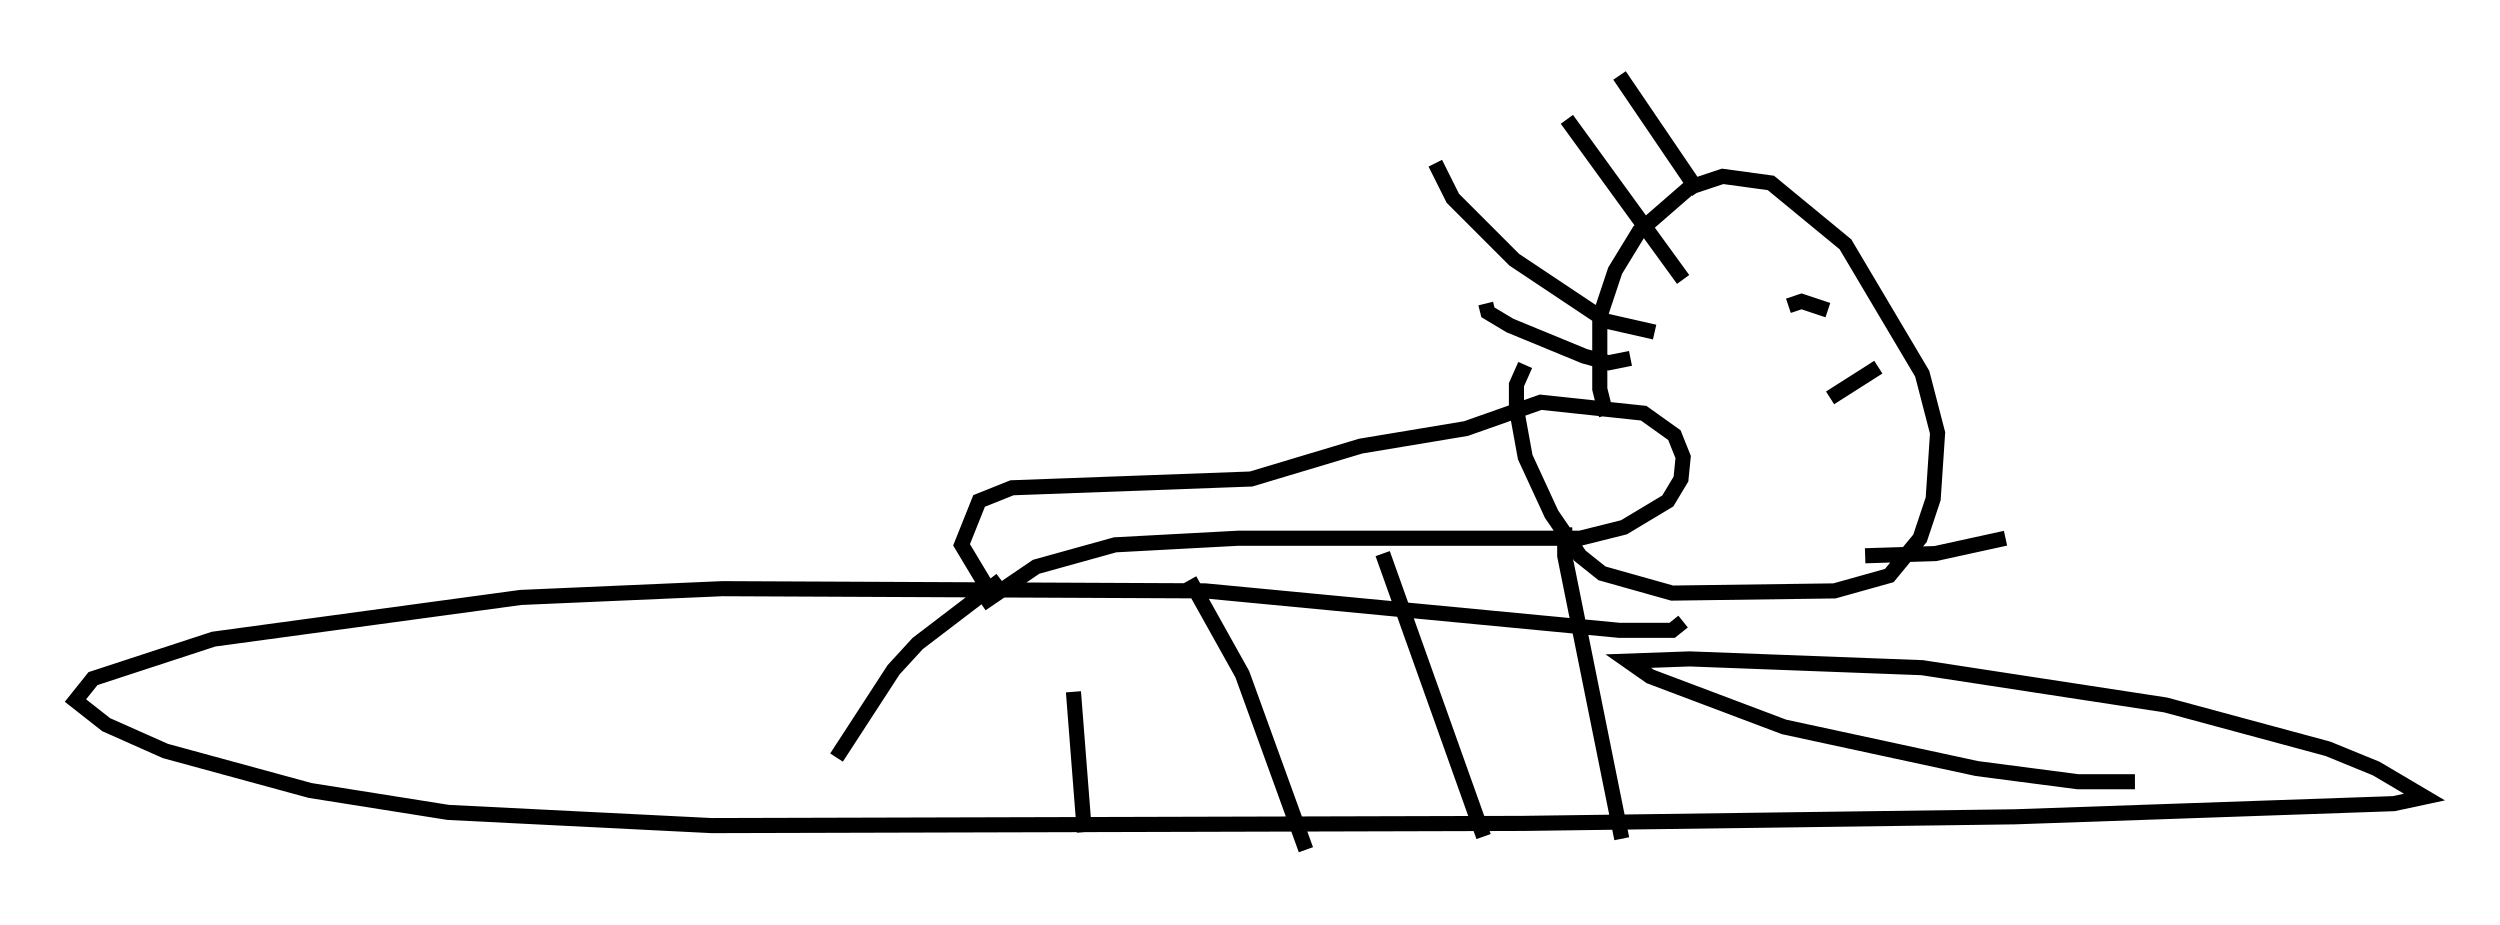<?xml version="1.0" encoding="utf-8" ?>
<svg baseProfile="full" height="61.274" version="1.1" width="165.564" xmlns="http://www.w3.org/2000/svg" xmlns:ev="http://www.w3.org/2001/xml-events" xmlns:xlink="http://www.w3.org/1999/xlink"><defs /><rect fill="white" height="61.274" width="165.564" x="0" y="0" /><path d="M68.184, 37.681 m2.905, 8.134 l0.726, 9.296 m6.972, -16.704 l3.486, 6.246 4.212, 11.62 m5.084, -19.609 l6.682, 18.737 m5.374, -20.48 l0.0, 1.888 3.777, 18.737 m-42.413, -15.542 l3.631, -2.469 5.229, -1.453 l8.134, -0.436 22.659, 0.0 l2.905, -0.726 2.905, -1.743 l0.872, -1.453 0.145, -1.453 l-0.581, -1.453 -2.034, -1.453 l-6.827, -0.726 -4.939, 1.743 l-6.972, 1.162 -7.263, 2.179 l-15.832, 0.581 -2.179, 0.872 l-1.162, 2.905 2.179, 3.631 m0.436, -1.307 l-5.52, 4.212 -1.598, 1.743 l-3.777, 5.81 m50.983, -22.659 l-0.436, -1.743 0.0, -4.793 l1.017, -3.05 1.598, -2.615 l3.341, -2.905 2.179, -0.726 l3.196, 0.436 4.939, 4.067 l5.084, 8.57 1.017, 3.922 l-0.291, 4.358 -0.872, 2.615 l-2.034, 2.469 -3.631, 1.017 l-10.749, 0.145 -4.648, -1.307 l-1.453, -1.162 -1.888, -2.76 l-1.743, -3.777 -0.581, -3.196 l0.0, -1.598 0.581, -1.307 m8.57, -2.179 l-3.196, -0.726 -6.101, -4.067 l-4.067, -4.067 -1.162, -2.324 m16.413, 7.698 l-7.698, -10.603 m8.715, 4.793 l-5.229, -7.698 m11.184, 15.251 l0.872, -0.291 1.743, 0.581 m0.145, 5.81 l3.196, -2.034 m-16.413, -0.581 l-1.453, 0.291 -1.598, -0.436 l-4.939, -2.034 -1.453, -0.872 l-0.145, -0.581 m25.128, 16.704 l4.648, -0.145 4.648, -1.017 m-21.352, 5.52 l-0.726, 0.581 -3.486, 0.0 l-27.452, -2.615 -31.955, -0.145 l-13.363, 0.581 -20.335, 2.76 l-7.989, 2.615 -1.162, 1.453 l2.034, 1.598 3.922, 1.743 l9.587, 2.615 9.151, 1.453 l17.43, 0.872 53.743, -0.145 l32.536, -0.436 25.128, -0.872 l2.034, -0.436 -3.196, -1.888 l-3.196, -1.307 -10.749, -2.905 l-16.123, -2.469 -15.397, -0.581 l-4.067, 0.145 1.453, 1.017 l8.86, 3.341 12.782, 2.76 l6.682, 0.872 3.777, 0.0 " fill="none" stroke="black" stroke-width="1" /></svg>